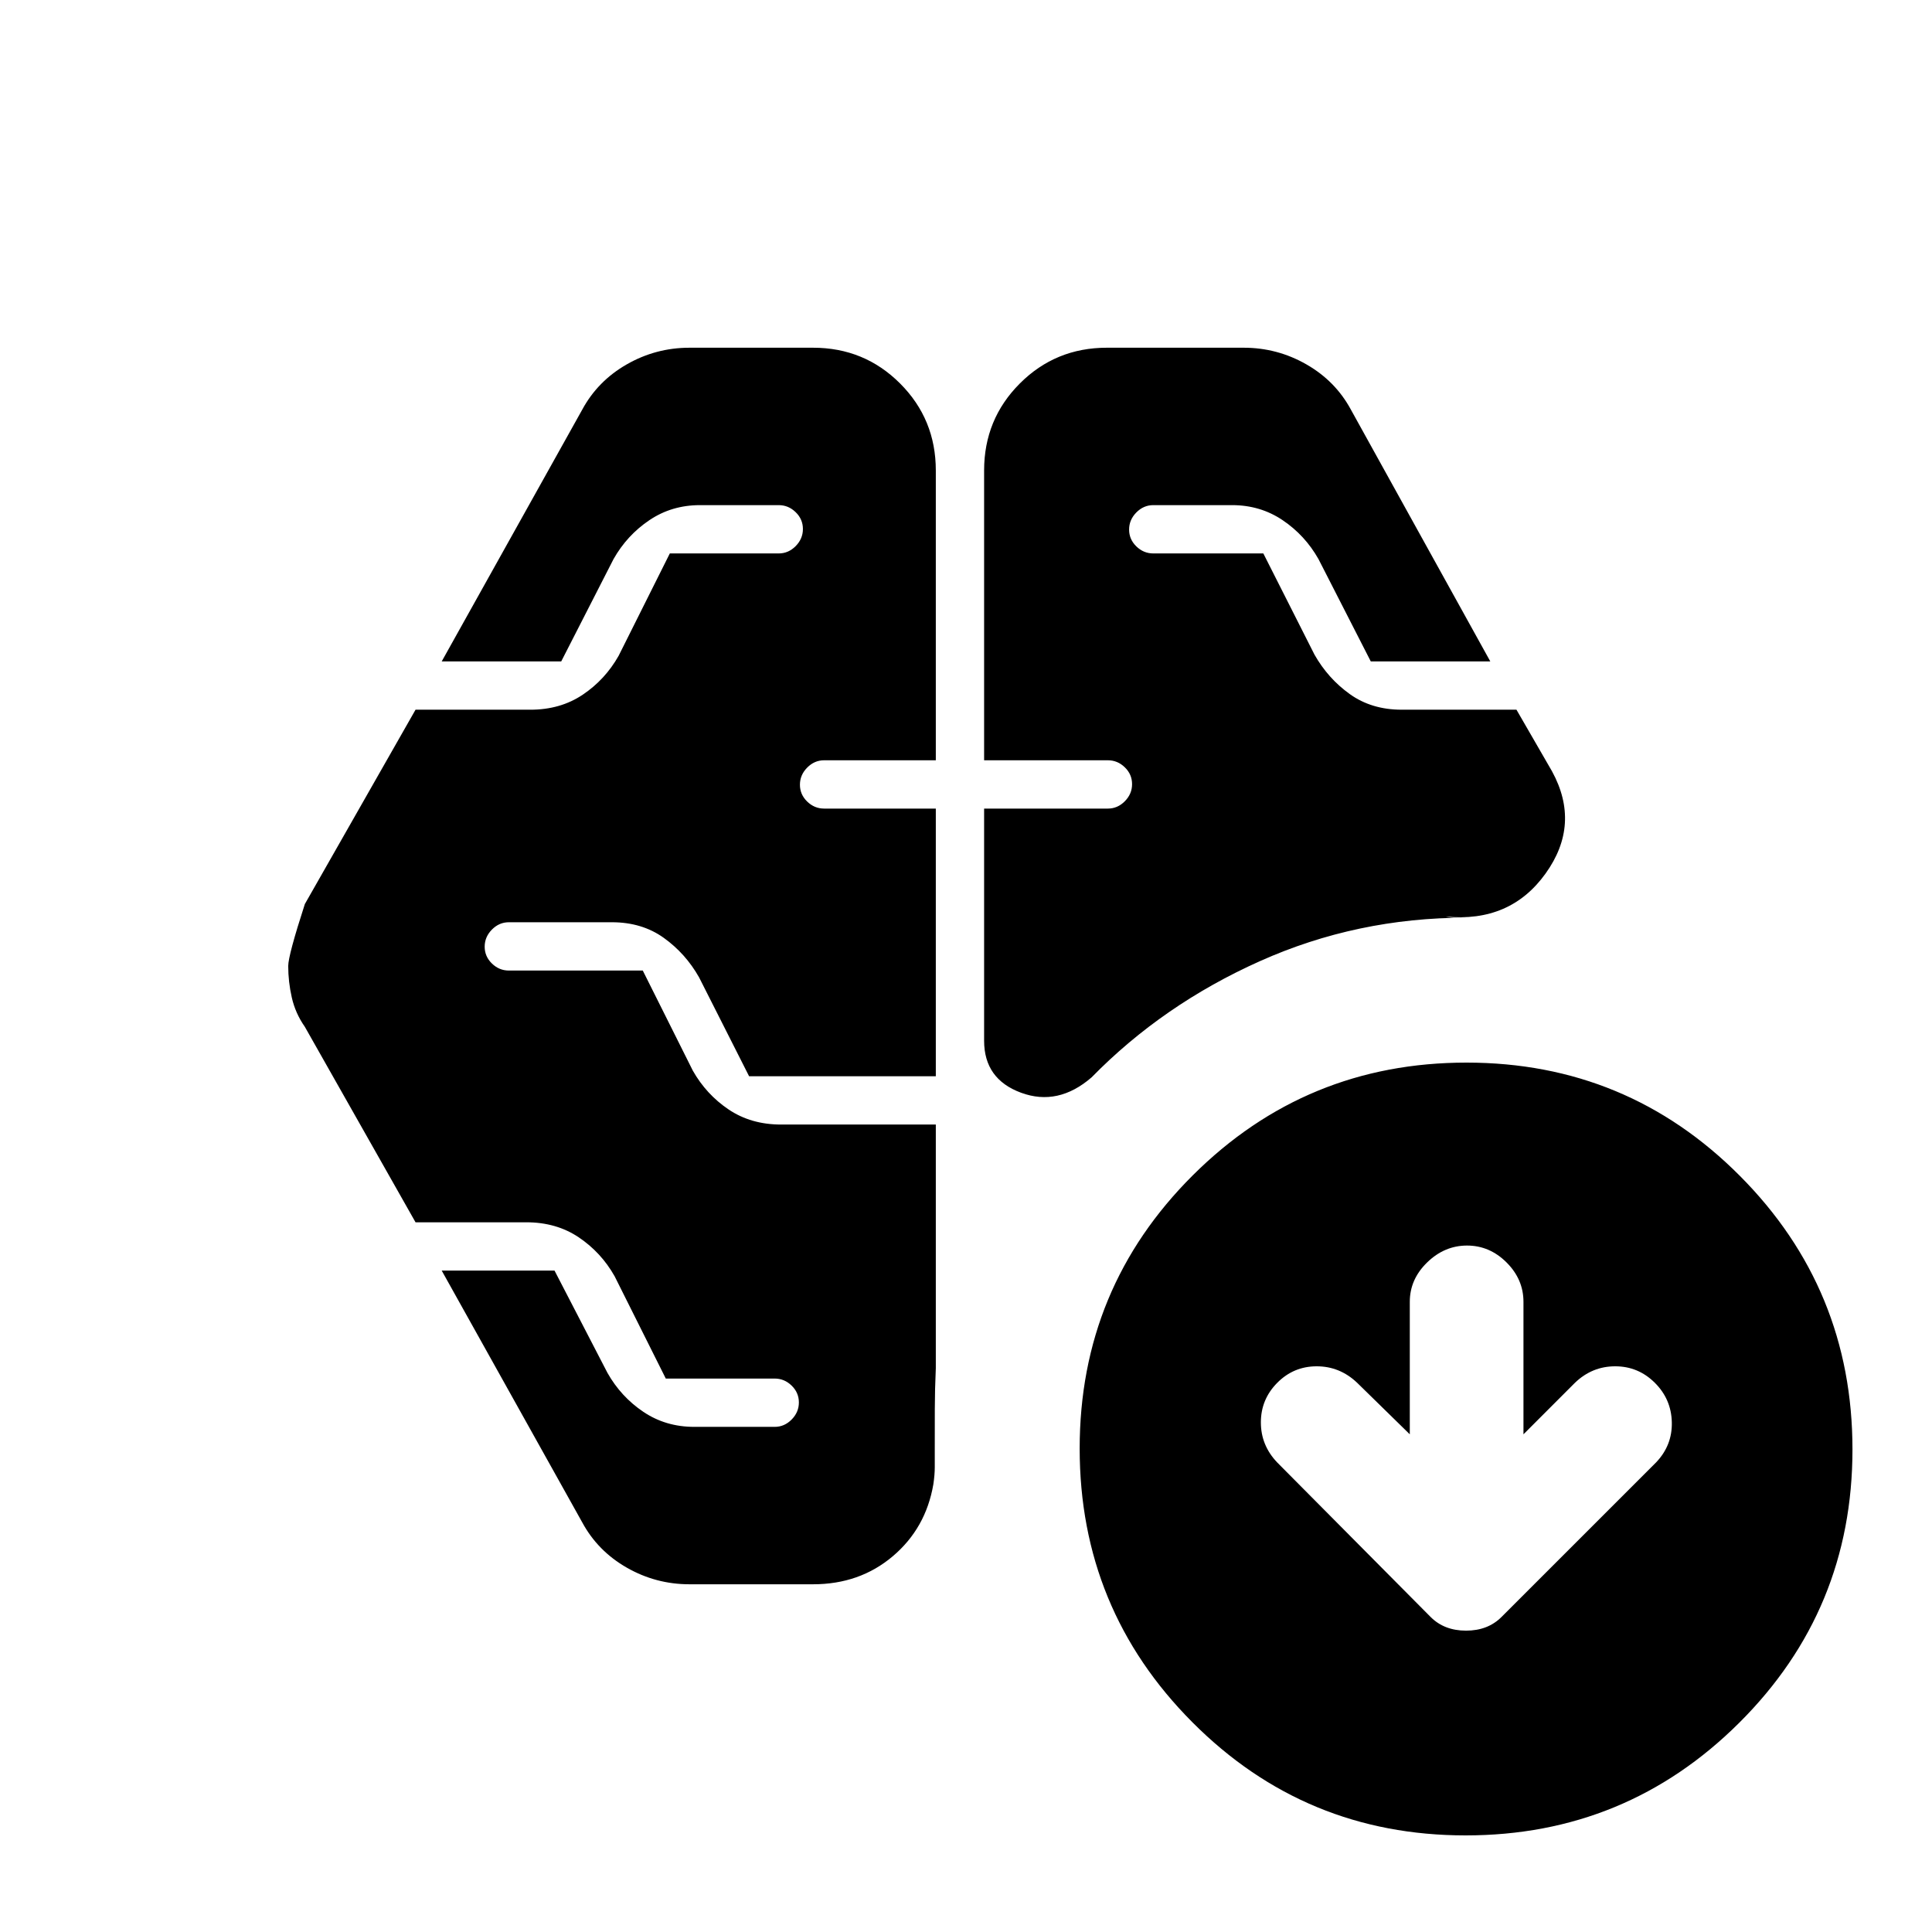 <svg xmlns="http://www.w3.org/2000/svg" height="20" viewBox="0 -960 960 960" width="20"><path d="M489-582.22v-144q0-25.48 17.76-43.24 17.75-17.76 43.24-17.76h67.96q16.72 0 31.16 8.27 14.45 8.26 22.14 22.51l69.26 125.09h-59.39l-26-50.87q-6.69-11.82-17.79-19.3-11.1-7.48-25.13-7.48h-39.17q-4.8 0-8.4 3.64-3.6 3.65-3.6 8.5 0 4.86 3.6 8.36 3.6 3.5 8.4 3.5h54.7l25.43 50.3q6.7 11.83 17.53 19.59 10.82 7.76 25.78 7.76h57.04l17.65 30.57q14.4 26.34-3.19 50.84-17.59 24.51-49.63 21.37 2.43.57 5.06.57h5.07q-54.19 0-102.42 21.59-48.23 21.58-83.67 57.76-16.65 14.39-35.02 7.63Q489-423.78 489-442.87v-115.35h61.52q4.8 0 8.4-3.64 3.6-3.64 3.6-8.5 0-4.86-3.6-8.36-3.6-3.5-8.4-3.5H489Zm-85 409.44h-61.39q-16.72 0-31.17-8.27-14.44-8.26-22.14-22.51l-69.82-125.09h56.06l26.33 50.87q6.69 11.82 17.79 19.3 11.1 7.48 25.32 7.48h39.98q4.8 0 8.4-3.64 3.6-3.65 3.6-8.5 0-4.86-3.6-8.36-3.6-3.5-8.4-3.5h-54.13l-25.44-50.87q-6.69-11.83-17.8-19.3-11.11-7.48-26.07-7.48h-55.04l-55-97.13q-4.7-6.7-6.48-14.54-1.78-7.84-1.78-15.68 0-5.26 8.26-30.78l55-96.57h57.04q14.96 0 26.07-7.48 11.11-7.47 17.8-19.3L332.83-685h54.13q4.8 0 8.4-3.64 3.6-3.65 3.6-8.5 0-4.86-3.6-8.36-3.6-3.5-8.4-3.5h-39.17q-14.03 0-25.13 7.48t-17.79 19.3l-26 50.87h-59.39l69.82-125.09q7.7-14.25 22.14-22.51 14.45-8.27 31.17-8.27H404q25.49 0 43.24 17.76Q465-751.7 465-726.22v144h-55.52q-4.8 0-8.4 3.65-3.6 3.64-3.6 8.5 0 4.85 3.6 8.35t8.4 3.5H465v133h-92.78l-24.87-49.17q-6.7-11.83-17.52-19.59-10.83-7.76-25.79-7.76h-51.21q-4.8 0-8.4 3.64-3.6 3.65-3.6 8.5 0 4.86 3.6 8.36 3.6 3.5 8.4 3.5h66.56L344.26-428q6.7 11.83 17.8 19.3 11.11 7.48 26.07 7.48H465v121.05q-.48 10.78-.5 20.33-.02 9.55-.02 19.84v9.04q0 3.74-.7 8.48-3.74 21.87-20.17 35.78-16.44 13.92-39.61 13.92Zm296.52-74.52-26.22-25.66q-8.59-8.13-20.05-8.13-11.47 0-19.6 8.21-8.13 8.22-8.13 19.65 0 11.43 8.13 19.93l76.23 76.78q6.77 6.78 17.6 6.78 10.82 0 17.6-6.78l76.79-76.78q8.13-8.5 7.85-20.01-.28-11.52-8.5-19.65-8.21-8.13-19.64-8.13t-19.93 8.13L757-247.3v-65.83q0-11.18-8.41-19.57t-19.63-8.39q-11.21 0-19.82 8.39-8.62 8.39-8.62 19.57v65.83ZM728.25-48q-79.77 0-135.77-56.23-56-56.22-56-136 0-79.77 56.22-135.77 56.23-56 136-56 79.78 0 135.78 56.23 56 56.22 56 136 0 79.77-56.23 135.77-56.22 56-136 56Z"/></svg>